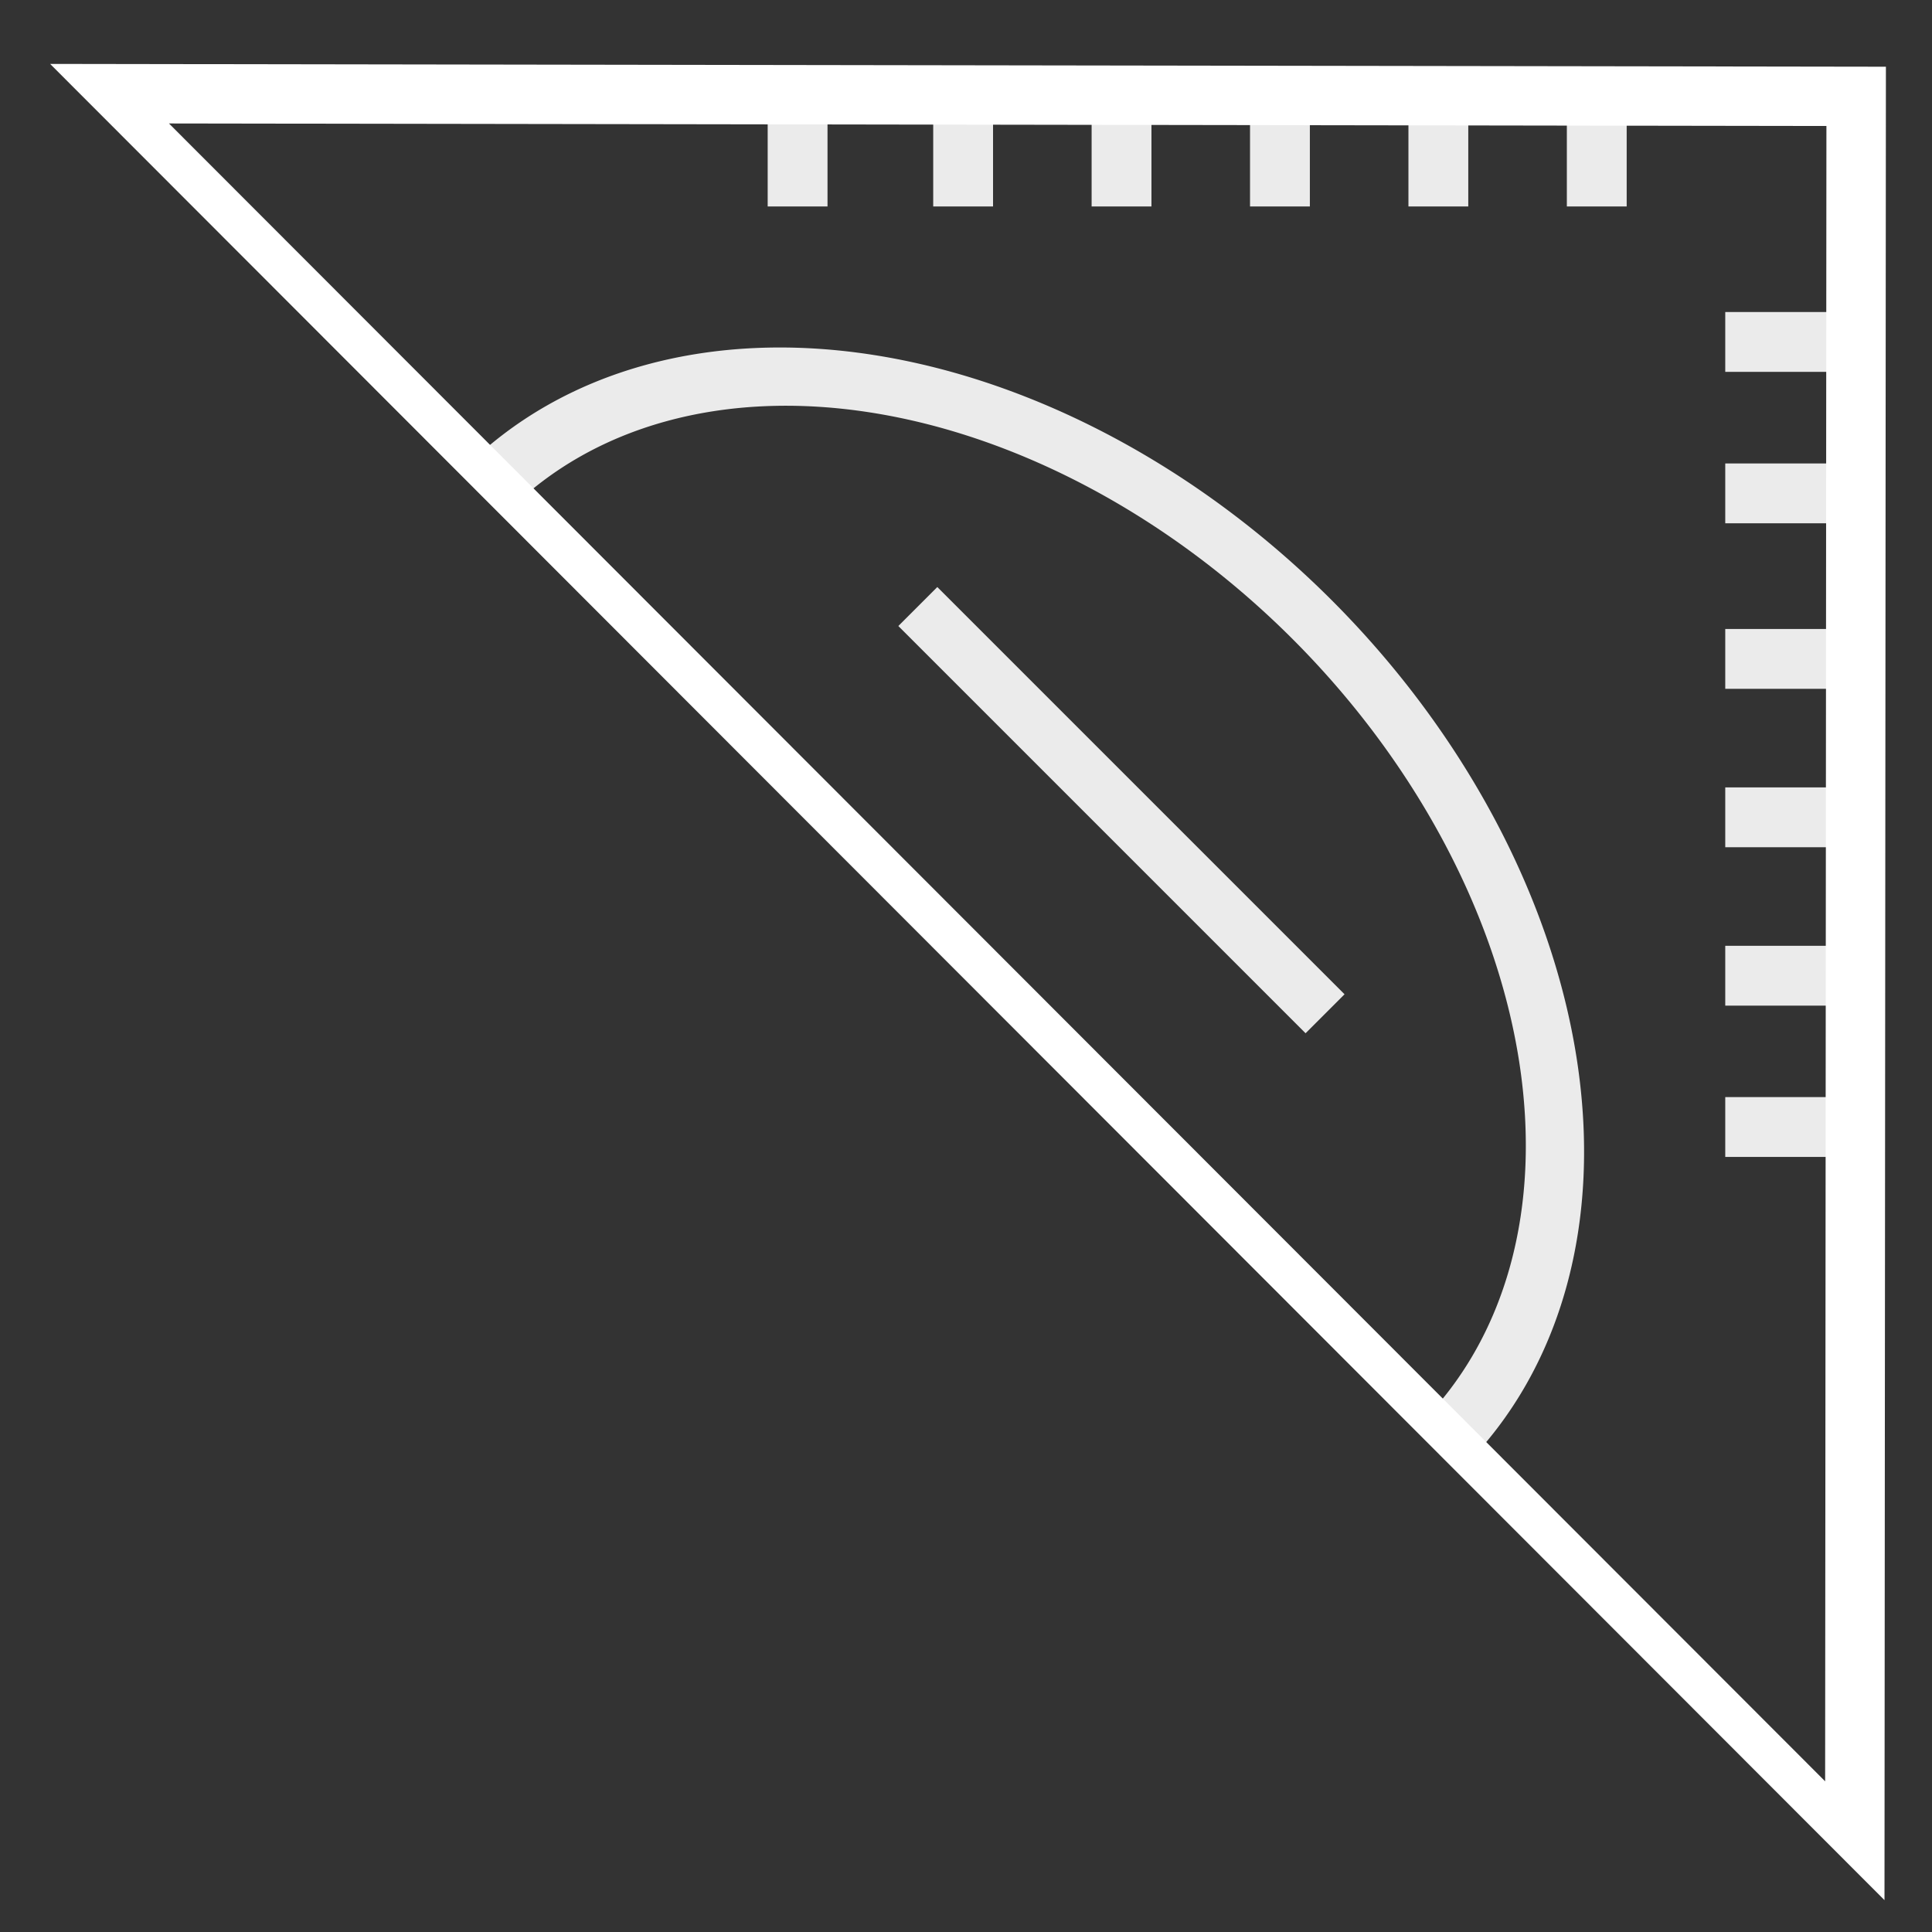 <?xml version="1.0" encoding="UTF-8" standalone="no"?>
<!-- Created with Inkscape (http://www.inkscape.org/) -->

<svg
   xmlns:osb="http://www.openswatchbook.org/uri/2009/osb"
   xmlns:dc="http://purl.org/dc/elements/1.1/"
   xmlns:cc="http://creativecommons.org/ns#"
   xmlns:rdf="http://www.w3.org/1999/02/22-rdf-syntax-ns#"
   xmlns:svg="http://www.w3.org/2000/svg"
   xmlns="http://www.w3.org/2000/svg"
   xmlns:sodipodi="http://sodipodi.sourceforge.net/DTD/sodipodi-0.dtd"
   xmlns:inkscape="http://www.inkscape.org/namespaces/inkscape"
   width="40pt"
   height="40pt"
   viewBox="0 0 14.111 14.111"
   version="1.1"
   id="svg8"
   inkscape:version="0.92.4 (5da689c313, 2019-01-14)"
   sodipodi:docname="Icon_Geodreieck_Dark.svg"
   inkscape:export-filename="C:\Users\Huber\Desktop\Programmieren\GeometrySketch\Icon_Zirkel_Light.png"
   inkscape:export-xdpi="100"
   inkscape:export-ydpi="100">
  <rect x="0" y="0" width="14.111" height="14.111" fill="#333333" stroke="none"/>
  <defs
     id="defs2">
    <inkscape:path-effect
       effect="powerstroke"
       id="path-effect875"
       is_visible="true"
       offset_points="0,0.132"
       sort_points="true"
       interpolator_type="CubicBezierJohan"
       interpolator_beta="0.2"
       start_linecap_type="zerowidth"
       linejoin_type="extrp_arc"
       miter_limit="4"
       end_linecap_type="zerowidth" />
    <inkscape:path-effect
       effect="powerstroke"
       id="path-effect871"
       is_visible="true"
       offset_points="0,0.132"
       sort_points="true"
       interpolator_type="CubicBezierJohan"
       interpolator_beta="0.2"
       start_linecap_type="zerowidth"
       linejoin_type="extrp_arc"
       miter_limit="4"
       end_linecap_type="zerowidth" />
    <linearGradient
       id="linearGradient863"
       osb:paint="solid">
      <stop
         style="stop-color:#000000;stop-opacity:1;"
         offset="0"
         id="stop861" />
    </linearGradient>
  </defs>
  <sodipodi:namedview
     id="base"
     pagecolor="#ffffff"
     bordercolor="#666666"
     borderopacity="1.0"
     inkscape:pageopacity="0.0"
     inkscape:pageshadow="2"
     inkscape:zoom="16.000001"
     inkscape:cx="27.618413"
     inkscape:cy="25.333615"
     inkscape:document-units="mm"
     inkscape:current-layer="g4648"
     showgrid="true"
     units="pt"
     inkscape:window-width="2736"
     inkscape:window-height="1699"
     inkscape:window-x="-13"
     inkscape:window-y="-13"
     inkscape:window-maximized="1"
     inkscape:pagecheckerboard="true"
     inkscape:snap-grids="true"
     inkscape:snap-nodes="false"
     inkscape:snap-bbox="true"
     inkscape:bbox-nodes="true"
     inkscape:snap-bbox-edge-midpoints="false"
     inkscape:snap-bbox-midpoints="false"
     inkscape:snap-others="false"
     inkscape:bbox-paths="true">
    <inkscape:grid
       type="xygrid"
       id="grid200" />
  </sodipodi:namedview>
  <g
     inkscape:label="Layer 1"
     inkscape:groupmode="layer"
     id="layer1"
     transform="translate(0,-282.889)">
    <g
       id="g4643">
      <g
         id="g4648"
         transform="matrix(1.054,1.054,-0.949,0.949,278.383,4.64)"
         style="stroke:#ffffff;stroke-opacity:1">
        <path
           sodipodi:type="star"
           style="fill:none;fill-opacity:1;stroke:#ffffff;stroke-width:0.351;stroke-miterlimit:4;stroke-dasharray:none;stroke-opacity:1"
           id="path4529"
           sodipodi:sides="3"
           sodipodi:cx="7.2496853"
           sodipodi:cy="289.58661"
           sodipodi:r1="6.8756671"
           sodipodi:r2="3.4378338"
           sodipodi:arg1="-1.5775989"
           sodipodi:arg2="-0.53040139"
           inkscape:flatsided="true"
           inkscape:rounded="0"
           inkscape:randomized="0"
           d="m 7.203,282.711 6.025,10.273 -11.909,0.081 z"
           inkscape:transform-center-x="0.0044687475"
           inkscape:transform-center-y="-1.1164623"
           transform="matrix(1.016,0.005,-0.008,0.651,1.645,102.42)" />
        <path
           style="opacity:0.899;fill:none;fill-opacity:1;stroke:#ffffff;stroke-width:0.3;stroke-miterlimit:4;stroke-dasharray:none;stroke-opacity:1"
           id="path4545"
           sodipodi:type="arc"
           sodipodi:cx="6.6295671"
           sodipodi:cy="293.29022"
           sodipodi:rx="3.3112447"
           sodipodi:ry="2.6820679"
           sodipodi:start="3.1415927"
           sodipodi:end="0"
           sodipodi:open="true"
           d="m 3.318,293.29 a 3.311,2.682 0 0 1 3.311,-2.682 3.311,2.682 0 0 1 3.311,2.682" />
        <rect
           style="opacity:0.899;fill:#ffffff;fill-opacity:1;stroke:#ffffff;stroke-width:0;stroke-miterlimit:4;stroke-dasharray:none;stroke-opacity:1"
           id="rect4561"
           width="2.822"
           height="0.3"
           x="5.218"
           y="291.925" />
      </g>
      <rect
         style="opacity:0.899;fill:#ffffff;fill-opacity:1;stroke:#ffffff;stroke-width:0;stroke-miterlimit:4;stroke-dasharray:none;stroke-opacity:1"
         id="rect4650"
         width="0.437"
         height="1.02"
         x="-285.605"
         y="12.601"
         transform="rotate(-90)" />
      <rect
         style="opacity:0.899;fill:#ffffff;fill-opacity:1;stroke:#ffffff;stroke-width:0;stroke-miterlimit:4;stroke-dasharray:none;stroke-opacity:1"
         id="rect4650-1"
         width="0.437"
         height="1.02"
         x="-286.711"
         y="12.601"
         transform="rotate(-90)" />
      <rect
         style="opacity:0.899;fill:#ffffff;fill-opacity:1;stroke:#ffffff;stroke-width:0;stroke-miterlimit:4;stroke-dasharray:none;stroke-opacity:1"
         id="rect4650-1-8"
         width="0.437"
         height="1.02"
         x="-287.92"
         y="12.601"
         transform="rotate(-90)" />
      <rect
         style="opacity:0.899;fill:#ffffff;fill-opacity:1;stroke:#ffffff;stroke-width:0;stroke-miterlimit:4;stroke-dasharray:none;stroke-opacity:1"
         id="rect4650-1-9"
         width="0.437"
         height="1.02"
         x="-289.077"
         y="12.601"
         transform="rotate(-90)" />
      <rect
         style="opacity:0.899;fill:#ffffff;fill-opacity:1;stroke:#ffffff;stroke-width:0;stroke-miterlimit:4;stroke-dasharray:none;stroke-opacity:1"
         id="rect4650-1-0"
         width="0.437"
         height="1.02"
         x="-290.234"
         y="12.601"
         transform="rotate(-90)" />
      <rect
         style="opacity:0.899;fill:#ffffff;fill-opacity:1;stroke:#ffffff;stroke-width:0;stroke-miterlimit:4;stroke-dasharray:none;stroke-opacity:1"
         id="rect4650-1-86"
         width="0.437"
         height="1.02"
         x="-291.339"
         y="12.601"
         transform="rotate(-90)" />
      <rect
         style="opacity:0.899;fill:#ffffff;fill-opacity:1;stroke:#ffffff;stroke-width:0;stroke-miterlimit:4;stroke-dasharray:none;stroke-opacity:1"
         id="rect4650-1-6"
         width="0.437"
         height="1.02"
         x="-11.881"
         y="-284.397"
         transform="scale(-1)" />
      <rect
         style="opacity:0.899;fill:#ffffff;fill-opacity:1;stroke:#ffffff;stroke-width:0;stroke-miterlimit:4;stroke-dasharray:none;stroke-opacity:1"
         id="rect4650-1-6-0"
         width="0.437"
         height="1.02"
         x="-10.724"
         y="-284.397"
         transform="scale(-1)" />
      <rect
         style="opacity:0.899;fill:#ffffff;fill-opacity:1;stroke:#ffffff;stroke-width:0;stroke-miterlimit:4;stroke-dasharray:none;stroke-opacity:1"
         id="rect4650-1-6-5"
         width="0.437"
         height="1.02"
         x="-9.567"
         y="-284.397"
         transform="scale(-1)" />
      <rect
         style="opacity:0.899;fill:#ffffff;fill-opacity:1;stroke:#ffffff;stroke-width:0;stroke-miterlimit:4;stroke-dasharray:none;stroke-opacity:1"
         id="rect4650-1-6-7"
         width="0.437"
         height="1.02"
         x="-8.41"
         y="-284.397"
         transform="scale(-1)" />
      <rect
         style="opacity:0.899;fill:#ffffff;fill-opacity:1;stroke:#ffffff;stroke-width:0;stroke-miterlimit:4;stroke-dasharray:none;stroke-opacity:1"
         id="rect4650-1-6-1"
         width="0.437"
         height="1.02"
         x="-7.253"
         y="-284.397"
         transform="scale(-1)" />
      <rect
         style="opacity:0.899;fill:#ffffff;fill-opacity:1;stroke:#ffffff;stroke-width:0;stroke-miterlimit:4;stroke-dasharray:none;stroke-opacity:1"
         id="rect4650-1-6-8"
         width="0.437"
         height="1.02"
         x="-6.044"
         y="-284.397"
         transform="scale(-1)" />
    </g>
  </g>
</svg>
